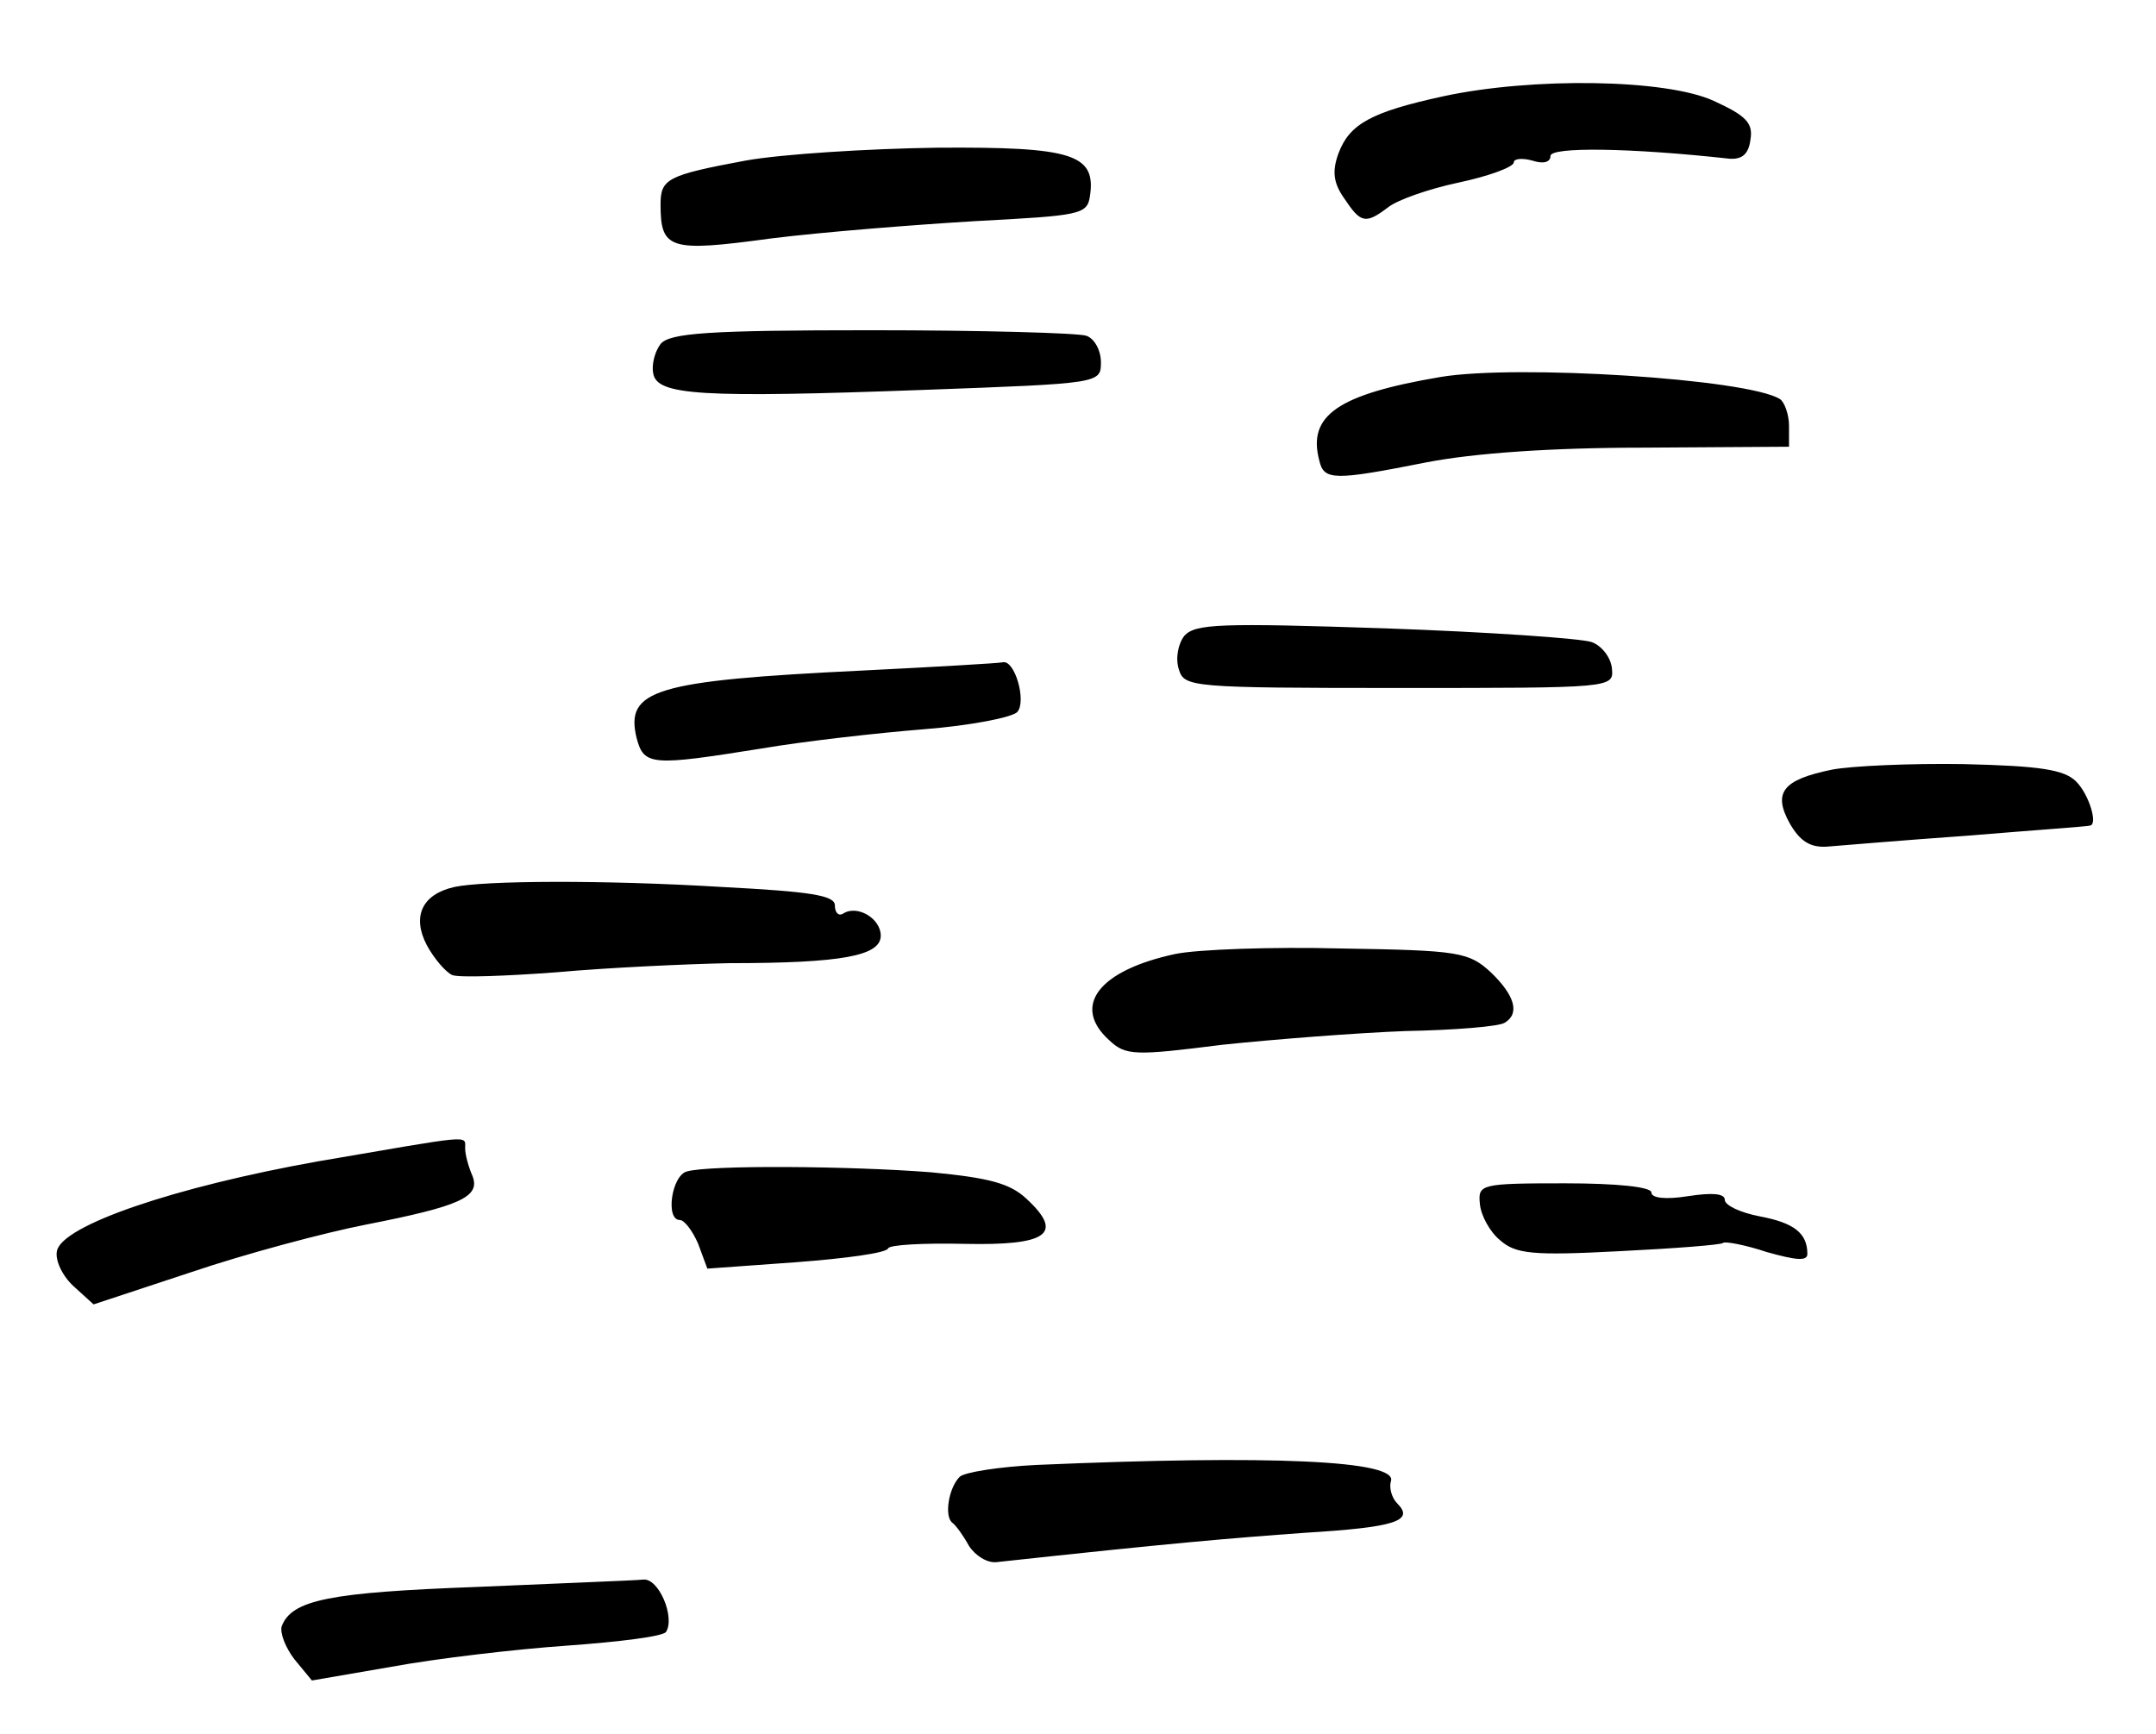 <svg version="1.0" xmlns="http://www.w3.org/2000/svg" width="313.333" height="252" viewBox="0 0 235 189"><path d="M157.3 10.5c-7.8 1.7-10.2 3-11.4 6.2-.7 1.9-.6 3.2.6 4.9 1.8 2.7 2.3 2.9 4.8 1 1-.8 4.4-2 7.7-2.7 3.3-.7 6-1.7 6-2.2 0-.4.9-.5 2-.2 1.2.4 2 .2 2-.5 0-1 8.6-.9 19.5.3 1.4.1 2.1-.5 2.3-2.1.3-1.8-.5-2.6-4-4.2-5.2-2.4-19.8-2.6-29.5-.5zm-76 7c-8.6 1.6-9.3 2-9.3 4.8 0 4.9 1 5.2 12 3.7 5.6-.7 15.7-1.5 22.4-1.9 11.3-.6 12.1-.7 12.4-2.7.7-4.6-1.9-5.4-16.6-5.3-7.5.1-17 .7-20.9 1.4zm-9.3 20c-.6.8-1 2.2-.8 3.2.4 2.4 5.1 2.7 29.6 1.8 19.1-.7 19.2-.7 19.2-3 0-1.3-.7-2.6-1.6-2.9-.9-.3-11.4-.6-23.4-.6-17.8 0-22 .3-23 1.5zm85 3.6c-11.2 1.9-14.5 4.2-13.2 9.1.5 2.2 1.6 2.2 11.7.2 5.2-1 13.5-1.6 23.8-1.6l15.7-.1v-2.3c0-1.2-.5-2.6-1-2.9-3.5-2.2-28.7-3.8-37-2.4zm-27.9 28.2c-.7.9-1 2.5-.6 3.7.6 1.9 1.3 2 24 2 23.2 0 23.4 0 23.2-2.1-.1-1.2-1.1-2.5-2.2-2.9-1.1-.4-11.2-1.1-22.5-1.5-18-.6-20.7-.5-21.9.8zM94 73.1c-22.7 1.1-25.9 2.1-24.6 7.4.8 3 1.7 3 13.6 1.1 4.7-.8 12.7-1.7 17.7-2.1 5.1-.4 9.7-1.3 10.2-1.9 1-1.2-.3-5.7-1.6-5.4-.4.1-7.3.5-15.3.9zm105.7 10.8c-5.4 1.1-6.5 2.5-4.6 5.9 1.1 1.9 2.2 2.6 4 2.5 1.3-.1 8.3-.7 15.4-1.2 7.2-.6 13.1-1 13.3-1.1.9-.1-.1-3.4-1.5-4.8-1.3-1.3-3.9-1.7-12.2-1.9-5.8-.1-12.3.2-14.4.6zM49.5 96.7c-3.5.8-4.6 3.2-3 6.3.8 1.5 2.1 3 2.8 3.3.8.3 5.9.1 11.3-.3 5.5-.5 14-.9 18.9-1 12.3 0 16.5-.8 16.5-3 0-1.9-2.6-3.4-4.1-2.4-.5.3-.9-.1-.9-.9 0-1.1-2.7-1.5-12.2-2-13.2-.8-26.1-.7-29.3 0zm78.6 7.3c-8.4 1.8-11.3 5.7-7.2 9.4 1.8 1.7 2.8 1.7 12.3.5 5.7-.6 14.7-1.3 20-1.5 5.4-.1 10.2-.5 10.8-.9 1.7-1 1.1-3-1.5-5.5-2.4-2.2-3.4-2.4-16.3-2.6-7.5-.2-15.7.1-18.1.6zm-93.4 22.6c-15.7 2.8-28 7-28.5 9.8-.2 1 .6 2.7 1.8 3.8l2.2 2 10.6-3.5c5.9-2 14.5-4.3 19.1-5.2 10.2-2 12.5-3 11.6-5.3-.4-.9-.8-2.3-.8-3 0-1.5 1-1.5-16 1.4zm40.2 1.1c-1.7.4-2.4 5.3-.8 5.3.5 0 1.4 1.2 2 2.6l1 2.7 9.7-.7c5.3-.4 9.8-1 10-1.5.1-.4 3.9-.6 8.3-.5 9.1.2 10.9-1.1 6.8-4.9-1.8-1.7-4.1-2.3-10.4-2.9-8.9-.7-24.1-.8-26.6-.1zm86.4 3.5c.1 1.3 1.1 3.1 2.2 4 1.7 1.5 3.5 1.7 13 1.2 6.1-.3 11.2-.7 11.3-.9.2-.2 2.4.2 4.8 1 3.2.9 4.4 1 4.4.2 0-2.3-1.5-3.4-5.2-4.1-2.1-.4-3.8-1.2-3.8-1.8 0-.7-1.4-.8-4-.4-2.5.4-4 .2-4-.4 0-.6-3.7-1-9.4-1-9.2 0-9.5.1-9.3 2.2zM113 159.7c-4.1.2-7.9.8-8.4 1.3-1.2 1.2-1.7 4.3-.8 5 .4.3 1.2 1.4 1.8 2.5.7 1.1 2 1.9 3 1.8 19.3-2.1 25.4-2.6 33.6-3.2 9.9-.6 12-1.3 10.1-3.2-.6-.6-.9-1.7-.7-2.4.9-2.3-13.1-2.9-38.6-1.8zM52 173c-16.1.6-20.2 1.4-21.3 4.3-.2.7.4 2.3 1.4 3.6l1.9 2.3 8.7-1.5c4.9-.9 13.4-1.9 19.1-2.3 5.6-.4 10.5-1 10.8-1.5 1-1.6-.8-5.9-2.5-5.7-.9.1-9 .4-18.1.8z"/></svg>